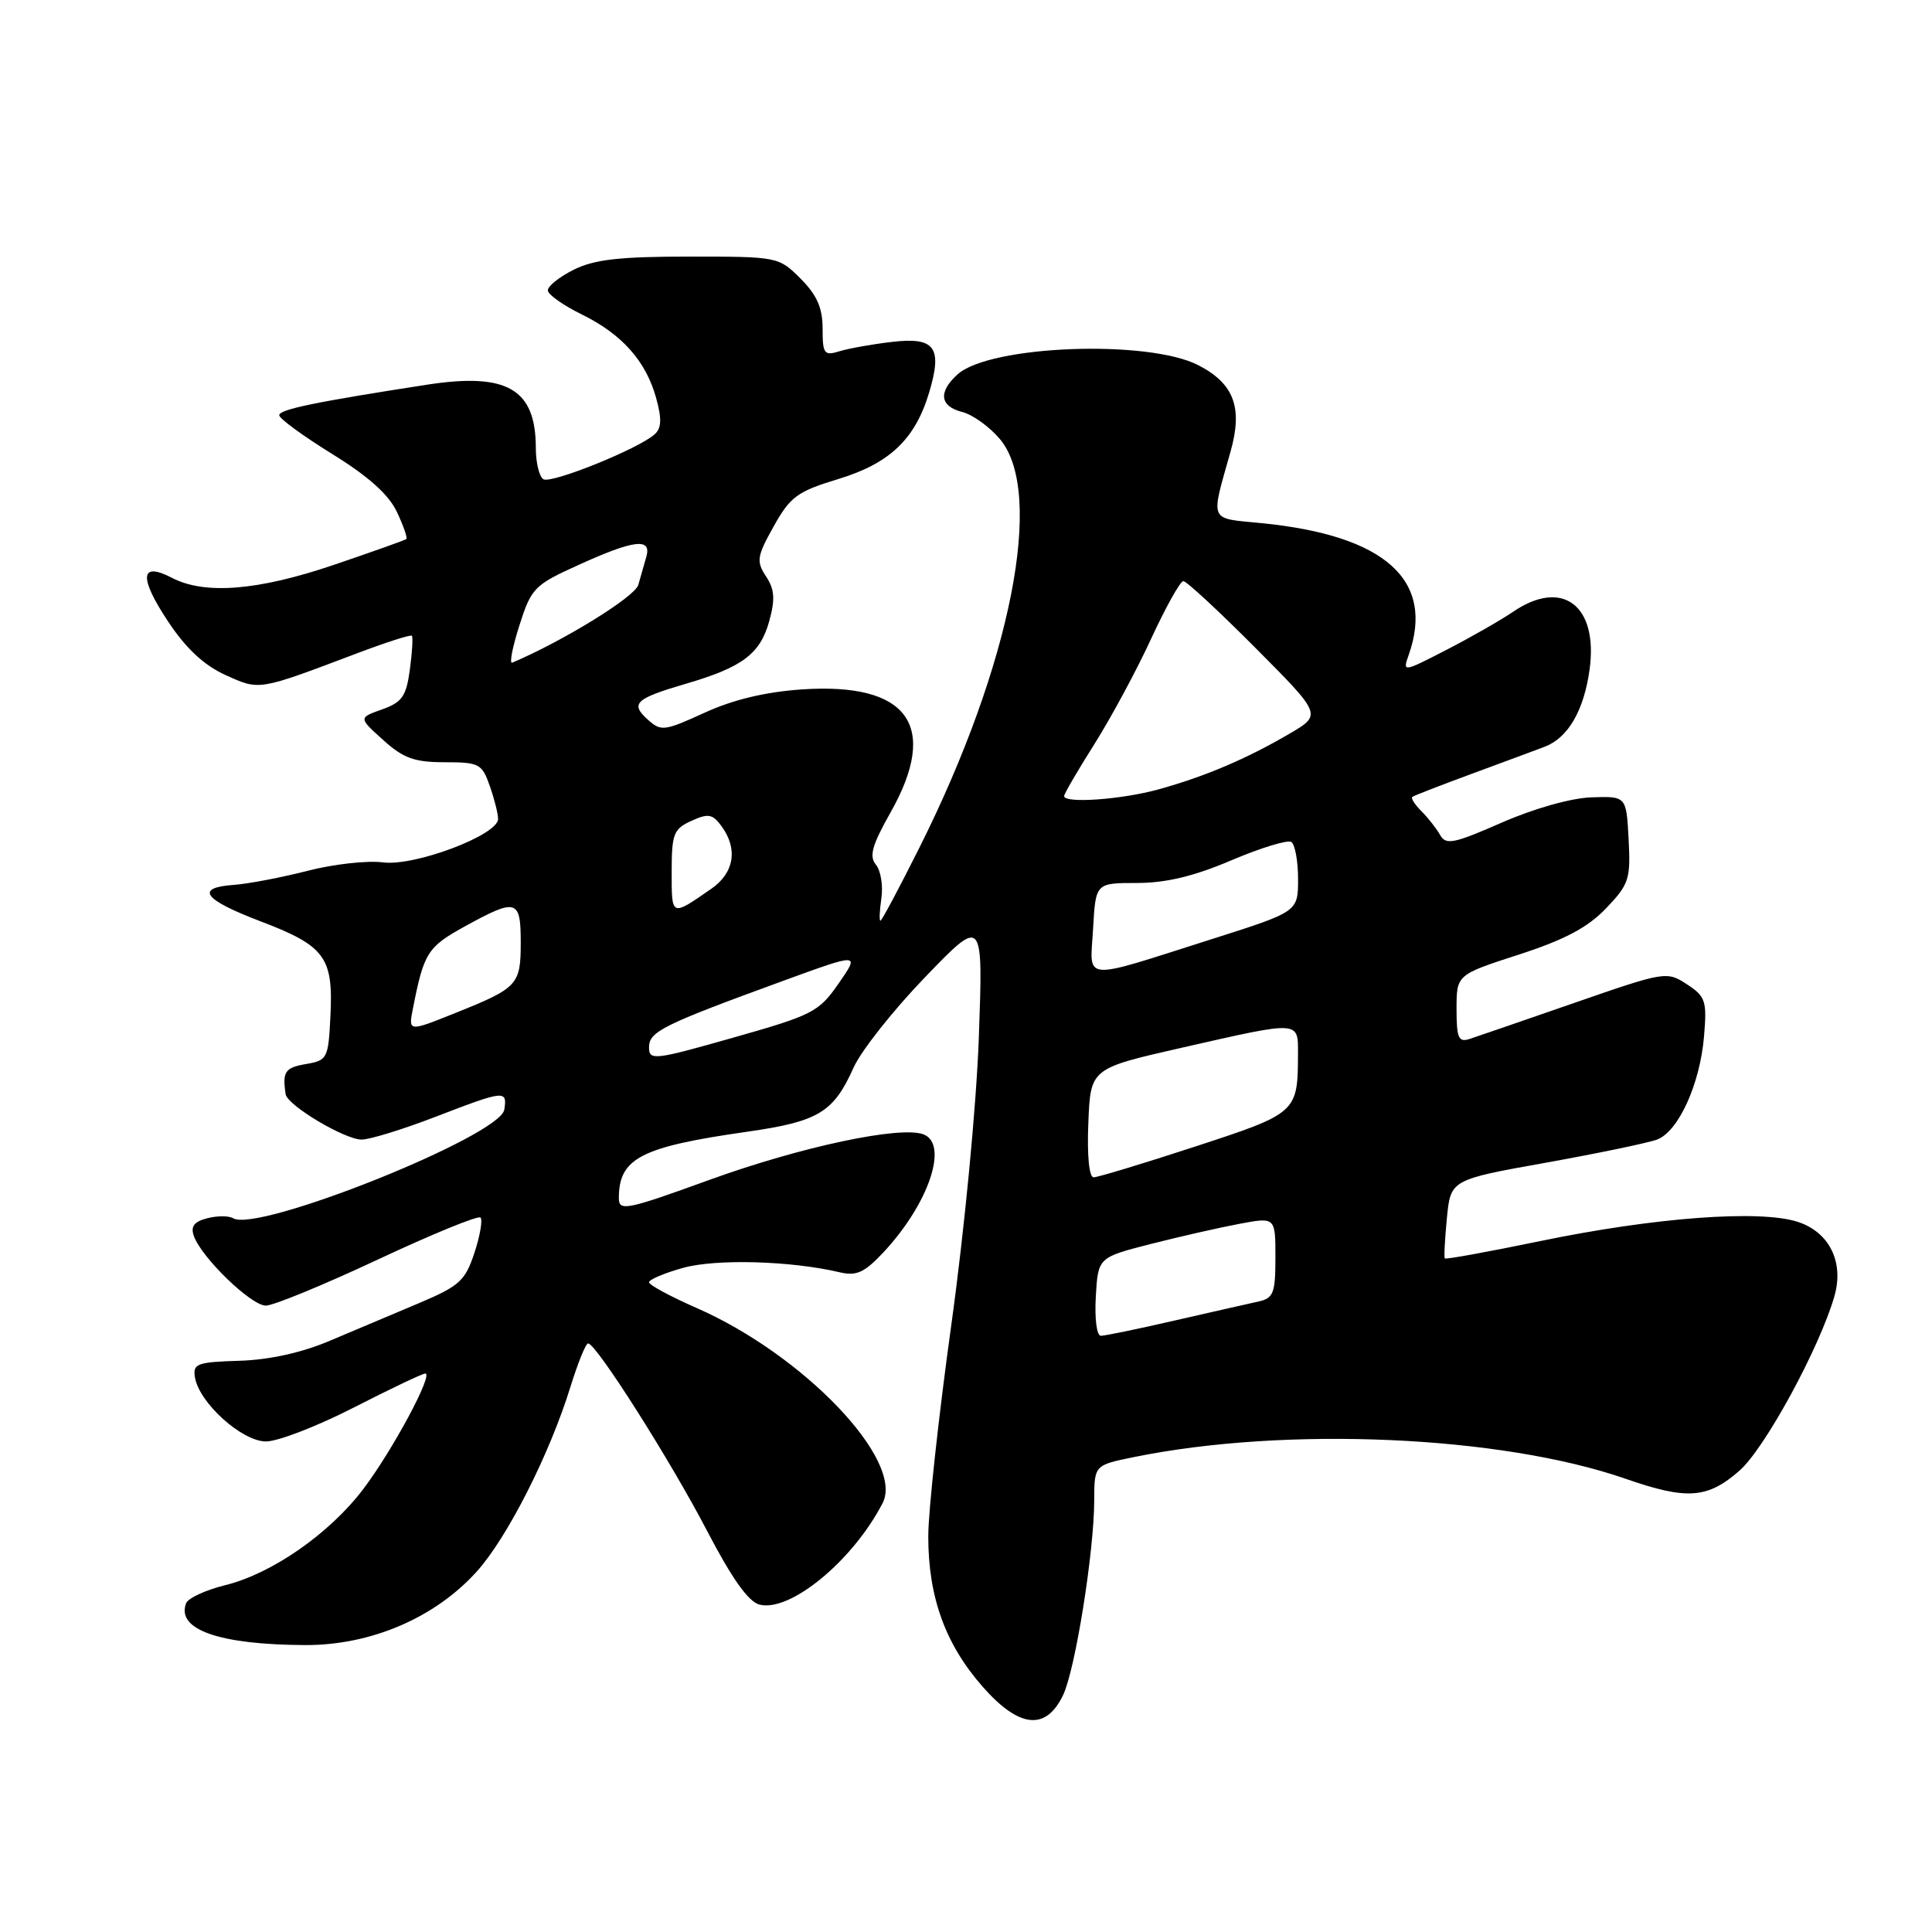 <?xml version="1.0" encoding="UTF-8" standalone="no"?>
<!DOCTYPE svg PUBLIC "-//W3C//DTD SVG 1.1//EN" "http://www.w3.org/Graphics/SVG/1.1/DTD/svg11.dtd" >
<svg xmlns="http://www.w3.org/2000/svg" xmlns:xlink="http://www.w3.org/1999/xlink" version="1.1" viewBox="0 0 256 256">
 <g >
 <path fill="currentColor"
d=" M 140.87 224.60 C 142.48 221.22 144.98 205.59 144.99 198.82 C 145.00 194.14 145.00 194.14 150.25 193.07 C 170.45 188.96 198.93 190.22 215.41 195.95 C 223.55 198.78 226.26 198.58 230.50 194.86 C 233.86 191.91 241.11 178.58 243.07 171.75 C 244.36 167.25 242.42 163.29 238.24 161.91 C 233.25 160.27 219.30 161.30 204.09 164.45 C 197.26 165.86 191.57 166.90 191.45 166.75 C 191.32 166.61 191.45 164.21 191.72 161.41 C 192.22 156.32 192.22 156.32 204.86 154.06 C 211.81 152.81 218.44 151.43 219.59 150.99 C 222.41 149.91 225.26 143.64 225.79 137.35 C 226.19 132.63 226.01 132.05 223.52 130.42 C 220.86 128.68 220.62 128.72 208.66 132.87 C 201.97 135.19 195.71 137.35 194.75 137.66 C 193.26 138.15 193.00 137.57 193.00 133.70 C 193.00 129.16 193.00 129.16 201.25 126.49 C 207.30 124.53 210.38 122.90 212.80 120.37 C 215.85 117.18 216.08 116.50 215.80 111.21 C 215.50 105.50 215.50 105.50 210.90 105.65 C 208.19 105.74 203.29 107.12 198.99 109.00 C 192.64 111.79 191.58 112.00 190.83 110.65 C 190.35 109.80 189.24 108.38 188.36 107.50 C 187.48 106.62 186.93 105.77 187.13 105.60 C 187.33 105.43 190.88 104.06 195.00 102.54 C 199.12 101.02 203.49 99.40 204.70 98.94 C 207.79 97.75 209.88 94.14 210.63 88.71 C 211.79 80.22 207.02 76.61 200.50 81.06 C 198.85 82.18 194.87 84.46 191.66 86.11 C 185.90 89.08 185.84 89.09 186.65 86.81 C 190.17 76.88 183.56 70.94 167.16 69.32 C 160.09 68.62 160.39 69.32 163.06 59.81 C 164.70 54.00 163.51 50.83 158.80 48.40 C 152.14 44.95 131.14 45.75 126.88 49.61 C 124.29 51.95 124.53 53.84 127.50 54.59 C 128.88 54.94 131.13 56.55 132.50 58.19 C 138.47 65.28 133.99 88.03 121.86 112.25 C 119.18 117.61 116.84 122.00 116.66 122.00 C 116.49 122.00 116.55 120.65 116.79 118.99 C 117.03 117.34 116.70 115.35 116.06 114.57 C 115.14 113.46 115.55 111.99 118.01 107.64 C 124.49 96.15 120.35 90.40 106.26 91.35 C 101.43 91.68 97.13 92.71 93.36 94.44 C 88.01 96.88 87.59 96.94 85.82 95.34 C 83.48 93.22 84.17 92.57 90.92 90.59 C 98.38 88.41 100.73 86.64 101.93 82.30 C 102.73 79.40 102.64 78.09 101.50 76.37 C 100.19 74.37 100.29 73.73 102.52 69.74 C 104.72 65.80 105.66 65.12 111.06 63.48 C 117.87 61.42 121.26 58.20 123.11 52.03 C 124.91 46.03 123.90 44.64 118.23 45.30 C 115.63 45.60 112.49 46.16 111.25 46.54 C 109.20 47.17 109.00 46.91 109.00 43.54 C 109.00 40.79 108.25 39.10 106.08 36.92 C 103.18 34.02 103.07 34.00 91.33 34.00 C 82.07 34.00 78.74 34.38 76.00 35.75 C 74.08 36.71 72.54 37.95 72.59 38.50 C 72.64 39.05 74.64 40.46 77.04 41.64 C 82.40 44.26 85.58 47.83 86.94 52.73 C 87.71 55.52 87.66 56.74 86.73 57.56 C 84.57 59.49 73.03 64.14 72.00 63.50 C 71.45 63.16 71.00 61.30 71.00 59.38 C 71.00 51.53 67.21 49.33 56.54 50.98 C 41.81 53.26 37.00 54.25 37.00 55.02 C 37.00 55.46 40.15 57.76 43.99 60.14 C 48.75 63.07 51.50 65.52 52.58 67.81 C 53.45 69.65 54.02 71.28 53.84 71.43 C 53.65 71.58 49.33 73.12 44.23 74.85 C 34.16 78.27 27.12 78.83 22.77 76.56 C 18.56 74.37 18.38 76.49 22.27 82.35 C 24.66 85.95 27.04 88.16 29.89 89.45 C 34.44 91.50 34.11 91.56 47.38 86.54 C 51.17 85.11 54.40 84.07 54.57 84.24 C 54.74 84.40 54.62 86.42 54.31 88.71 C 53.83 92.27 53.29 93.05 50.63 94.00 C 47.50 95.11 47.50 95.11 50.77 98.05 C 53.44 100.47 54.91 101.00 58.92 101.00 C 63.50 101.00 63.87 101.20 64.90 104.15 C 65.51 105.88 66.00 107.84 66.00 108.51 C 66.00 110.65 54.94 114.82 50.75 114.27 C 48.68 114.00 44.18 114.50 40.75 115.39 C 37.31 116.27 32.92 117.11 31.00 117.25 C 25.79 117.62 26.93 119.19 34.50 122.07 C 43.04 125.32 44.16 126.82 43.79 134.49 C 43.51 140.29 43.40 140.50 40.50 141.00 C 37.76 141.47 37.40 142.02 37.85 144.99 C 38.07 146.46 45.67 151.00 47.92 151.00 C 48.99 151.00 53.38 149.65 57.66 148.00 C 66.90 144.44 67.23 144.41 66.82 147.04 C 66.27 150.53 34.09 163.41 30.88 161.42 C 30.33 161.09 28.80 161.08 27.48 161.42 C 25.73 161.86 25.24 162.50 25.68 163.76 C 26.68 166.62 33.27 173.00 35.22 173.00 C 36.23 173.00 42.91 170.25 50.08 166.89 C 57.25 163.53 63.36 161.03 63.67 161.33 C 63.97 161.64 63.61 163.75 62.86 166.02 C 61.64 169.72 60.87 170.41 55.50 172.68 C 52.20 174.07 46.89 176.31 43.70 177.66 C 39.98 179.24 35.68 180.19 31.70 180.31 C 26.11 180.48 25.53 180.70 25.83 182.50 C 26.39 185.89 32.06 191.00 35.25 191.00 C 36.83 191.00 42.07 188.97 46.89 186.50 C 51.72 184.03 55.98 182.00 56.35 182.00 C 57.48 182.00 52.03 192.16 48.15 197.29 C 43.68 203.20 36.03 208.53 29.82 210.05 C 27.24 210.69 24.92 211.76 24.66 212.44 C 23.32 215.93 29.06 217.94 40.50 217.98 C 49.17 218.00 57.65 214.36 63.17 208.24 C 67.22 203.75 72.84 192.67 75.59 183.75 C 76.57 180.59 77.62 178.00 77.93 178.01 C 79.00 178.02 88.83 193.51 93.66 202.79 C 96.98 209.16 99.17 212.25 100.64 212.62 C 104.71 213.65 113.01 206.80 116.95 199.17 C 119.87 193.53 106.50 179.52 92.25 173.29 C 88.81 171.78 86.00 170.26 86.00 169.91 C 86.00 169.55 88.03 168.69 90.51 168.00 C 94.86 166.78 104.80 167.06 111.24 168.58 C 113.49 169.11 114.53 168.64 117.07 165.93 C 123.06 159.52 125.74 151.61 122.37 150.31 C 119.32 149.14 106.11 151.95 94.03 156.33 C 83.04 160.32 82.00 160.53 82.00 158.78 C 82.00 153.47 84.87 151.98 99.00 149.96 C 108.45 148.61 110.44 147.41 113.10 141.47 C 114.09 139.25 118.36 133.85 122.59 129.47 C 130.27 121.50 130.27 121.50 129.70 137.50 C 129.37 146.56 127.79 163.04 126.06 175.50 C 124.38 187.60 123.00 200.23 123.00 203.57 C 123.00 211.62 125.26 217.88 130.21 223.50 C 135.05 229.00 138.59 229.37 140.87 224.60 Z  M 145.20 171.81 C 145.50 166.62 145.50 166.62 152.50 164.83 C 156.35 163.85 161.64 162.65 164.25 162.16 C 169.00 161.27 169.00 161.27 169.00 166.62 C 169.00 171.35 168.74 172.02 166.75 172.46 C 165.51 172.73 160.53 173.86 155.67 174.97 C 150.82 176.09 146.40 177.00 145.87 177.00 C 145.32 177.00 145.03 174.72 145.20 171.81 Z  M 144.21 148.79 C 144.50 141.58 144.50 141.58 156.50 138.85 C 172.44 135.23 172.00 135.20 171.99 139.75 C 171.96 147.42 171.85 147.52 158.35 151.93 C 151.51 154.17 145.45 156.00 144.91 156.00 C 144.31 156.00 144.03 153.10 144.21 148.79 Z  M 86.00 138.78 C 86.00 136.69 87.77 135.81 103.71 129.99 C 113.93 126.26 113.93 126.26 111.14 130.29 C 108.50 134.10 107.71 134.50 97.17 137.49 C 86.69 140.47 86.00 140.55 86.00 138.78 Z  M 54.72 133.61 C 56.17 126.24 56.64 125.49 61.56 122.77 C 68.44 118.98 69.00 119.13 69.00 124.88 C 69.00 130.51 68.62 130.91 60.30 134.24 C 54.10 136.73 54.10 136.73 54.72 133.61 Z  M 144.84 123.05 C 145.18 117.00 145.18 117.00 150.64 117.00 C 154.48 117.00 158.21 116.11 163.15 114.00 C 167.03 112.35 170.60 111.26 171.10 111.56 C 171.59 111.87 172.00 114.07 172.00 116.46 C 172.00 120.80 172.00 120.80 160.75 124.38 C 142.97 130.03 144.44 130.15 144.84 123.05 Z  M 89.00 115.54 C 89.00 110.49 89.25 109.84 91.61 108.77 C 93.85 107.75 94.42 107.85 95.61 109.48 C 97.81 112.49 97.29 115.67 94.25 117.77 C 88.91 121.47 89.00 121.51 89.00 115.54 Z  M 141.00 105.48 C 141.00 105.19 142.80 102.10 145.00 98.62 C 147.20 95.14 150.59 88.85 152.53 84.64 C 154.47 80.44 156.39 77.00 156.80 77.00 C 157.21 77.00 161.51 80.98 166.36 85.86 C 175.17 94.71 175.17 94.71 170.83 97.24 C 165.15 100.56 159.65 102.90 153.50 104.60 C 148.56 105.96 141.00 106.49 141.00 105.48 Z  M 68.82 82.88 C 70.41 77.90 70.79 77.51 76.72 74.83 C 84.01 71.52 86.35 71.24 85.65 73.75 C 85.38 74.71 84.90 76.40 84.58 77.50 C 84.13 79.09 74.67 84.92 67.87 87.81 C 67.47 87.98 67.90 85.76 68.82 82.88 Z "/>
</g>
</svg>